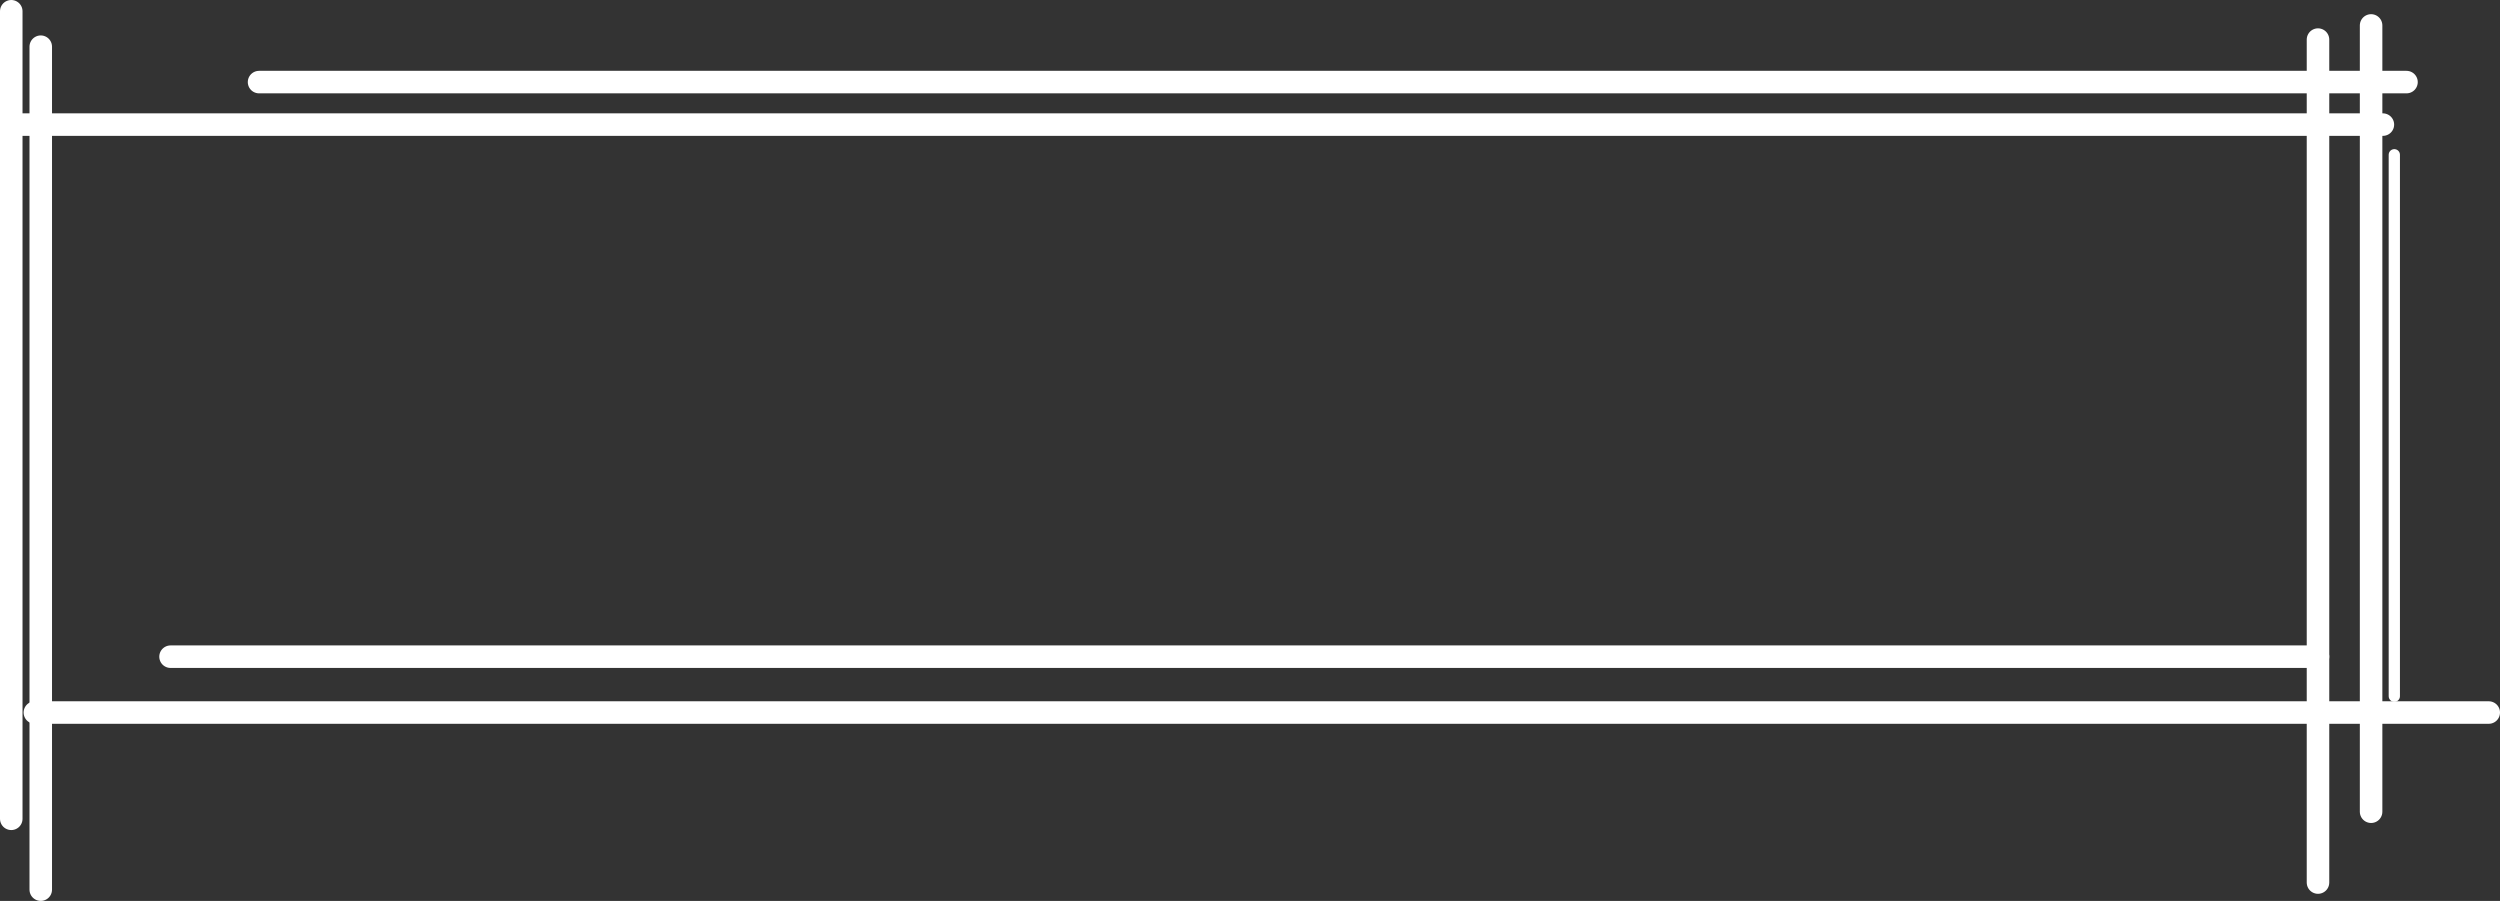 <svg width="222" height="80" viewBox="0 0 222 80" fill="none" xmlns="http://www.w3.org/2000/svg">
<rect x="0" y="0" width="222" height="80" fill="#333333" stroke="none"/>
<path d="M1 11.065H211.6" stroke="white" stroke-width="2" stroke-linecap="round"/>
<path d="M23.004 7.29H213.697" stroke="white" stroke-width="2" stroke-linecap="round"/>
<path d="M15.144 58.313H205.837" stroke="white" stroke-width="2" stroke-linecap="round"/>
<path d="M3.096 63.273H221" stroke="white" stroke-width="2" stroke-linecap="round"/>
<path d="M1 1V72.709" stroke="white" stroke-width="2" stroke-linecap="round"/>
<path d="M3.619 4.146V79" stroke="white" stroke-width="2" stroke-linecap="round"/>
<path d="M205.838 3.516V78.37" stroke="white" stroke-width="2" stroke-linecap="round"/>
<path d="M210.553 2.259V72.081" stroke="white" stroke-width="2" stroke-linecap="round"/>
<path d="M212.615 13.743V61.823" stroke="white" stroke-linecap="round"/>
<path d="M205.442 13.384V62.181" stroke="white" stroke-linecap="round"/>
</svg>

